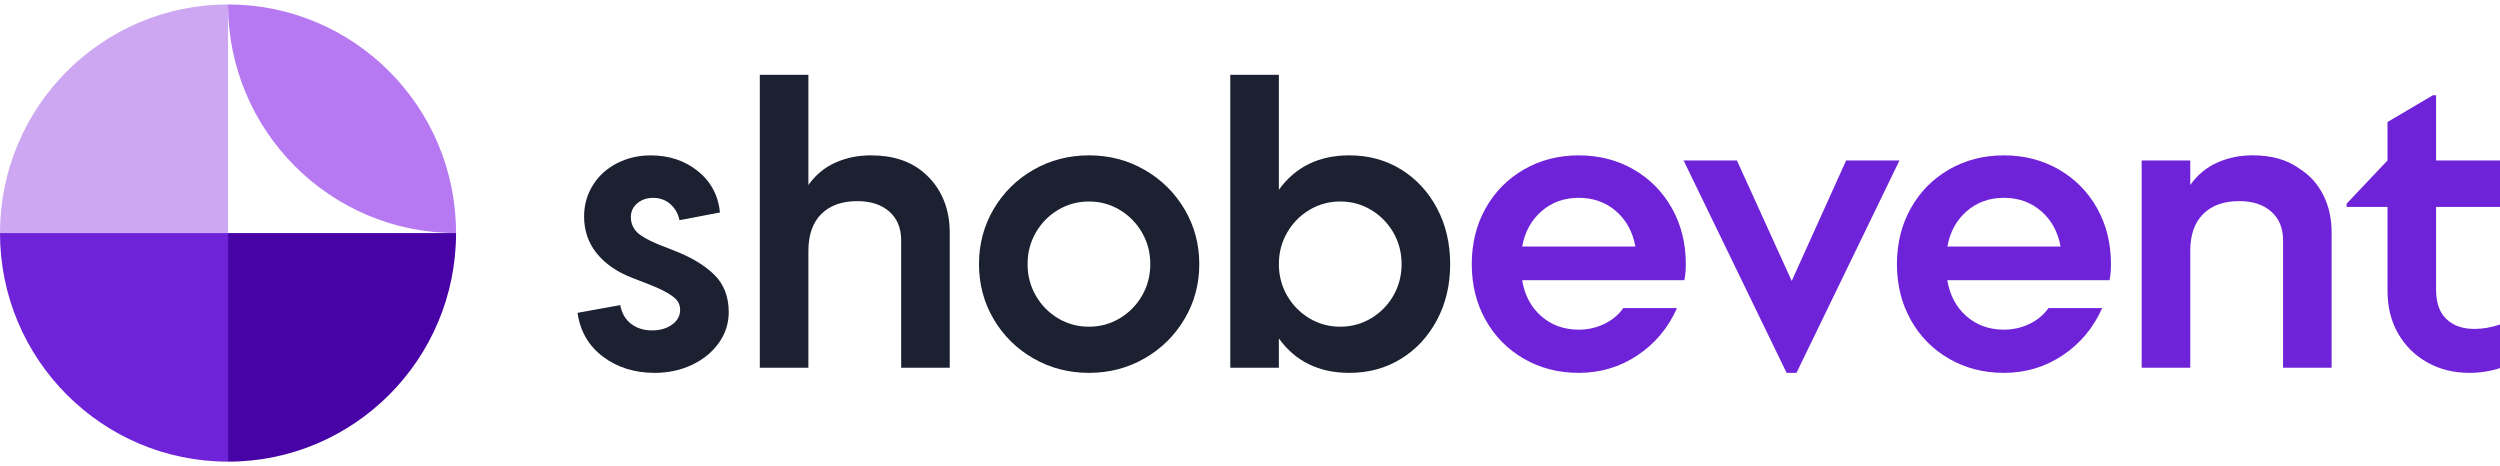 <svg width="177" height="33" viewBox="0 0 177 33" fill="none" xmlns="http://www.w3.org/2000/svg">
<g id="Layer_1" clip-path="url(#clip0_315_1706)">
<path id="Vector" d="M40.889 22.147L43.915 21.602C44.019 22.171 44.273 22.612 44.678 22.925C45.083 23.235 45.58 23.392 46.165 23.392C46.75 23.392 47.207 23.253 47.587 22.977C47.966 22.701 48.154 22.356 48.154 21.941C48.154 21.526 47.964 21.215 47.587 20.956C47.277 20.715 46.724 20.437 45.931 20.126L44.793 19.685C43.707 19.27 42.862 18.692 42.259 17.949C41.657 17.206 41.353 16.333 41.353 15.331C41.353 14.518 41.559 13.78 41.973 13.115C42.387 12.45 42.955 11.931 43.681 11.559C44.405 11.188 45.198 11.001 46.061 11.001C47.372 11.001 48.488 11.372 49.409 12.115C50.333 12.858 50.853 13.836 50.974 15.044L48.105 15.59C48.018 15.14 47.808 14.764 47.472 14.462C47.136 14.16 46.726 14.008 46.243 14.008C45.794 14.008 45.419 14.138 45.118 14.397C44.817 14.655 44.665 14.975 44.665 15.357C44.665 15.79 44.812 16.152 45.105 16.446C45.363 16.704 45.864 16.991 46.605 17.302L47.665 17.717C48.924 18.201 49.893 18.779 50.573 19.453C51.254 20.126 51.594 21.009 51.594 22.097C51.594 22.892 51.362 23.618 50.896 24.274C50.43 24.93 49.797 25.45 48.995 25.83C48.193 26.21 47.309 26.399 46.345 26.399C44.931 26.399 43.716 26.019 42.699 25.258C41.683 24.498 41.078 23.462 40.889 22.147Z" fill="#1B2130"/>
<path id="Vector_2" d="M53.794 5.295H57.234V13.1C57.734 12.391 58.367 11.863 59.134 11.518C59.902 11.172 60.742 10.999 61.655 10.999C63.224 10.999 64.483 11.414 65.43 12.244C66.016 12.745 66.464 13.354 66.776 14.071C67.086 14.788 67.242 15.588 67.242 16.47V26.036H63.803V17.015C63.803 16.15 63.523 15.472 62.962 14.979C62.403 14.486 61.646 14.24 60.699 14.24C59.613 14.24 58.764 14.542 58.153 15.149C57.541 15.753 57.234 16.626 57.234 17.767V26.036H53.794V5.295Z" fill="#1B2130"/>
<path id="Vector_3" d="M70.346 22.588C69.657 21.413 69.312 20.116 69.312 18.699C69.312 17.282 69.657 15.985 70.346 14.81C71.035 13.634 71.976 12.704 73.166 12.022C74.356 11.34 75.665 10.999 77.097 10.999C78.53 10.999 79.839 11.34 81.029 12.022C82.219 12.704 83.162 13.634 83.862 14.81C84.56 15.985 84.909 17.282 84.909 18.699C84.909 20.116 84.56 21.413 83.862 22.588C83.164 23.764 82.219 24.693 81.029 25.376C79.839 26.058 78.53 26.399 77.097 26.399C75.665 26.399 74.356 26.058 73.166 25.376C71.976 24.693 71.037 23.764 70.346 22.588ZM80.858 20.928C81.246 20.255 81.441 19.511 81.441 18.699C81.441 17.886 81.246 17.143 80.858 16.47C80.47 15.796 79.943 15.259 79.28 14.862C78.617 14.464 77.888 14.266 77.095 14.266C76.302 14.266 75.574 14.464 74.911 14.862C74.247 15.259 73.721 15.796 73.333 16.47C72.945 17.143 72.752 17.886 72.752 18.699C72.752 19.511 72.947 20.255 73.333 20.928C73.721 21.602 74.247 22.138 74.911 22.536C75.574 22.933 76.302 23.131 77.095 23.131C77.888 23.131 78.617 22.931 79.28 22.536C79.943 22.138 80.47 21.602 80.858 20.928Z" fill="#1B2130"/>
<path id="Vector_4" d="M90.544 26.036H87.104V5.295H90.544V13.436C91.716 11.811 93.381 10.999 95.535 10.999C96.896 10.999 98.117 11.331 99.194 11.996C100.271 12.661 101.121 13.578 101.74 14.744C102.36 15.911 102.672 17.23 102.672 18.699C102.672 20.168 102.362 21.486 101.74 22.653C101.118 23.82 100.271 24.737 99.194 25.402C98.117 26.067 96.896 26.399 95.535 26.399C93.381 26.399 91.716 25.587 90.544 23.961V26.036ZM98.652 20.928C99.04 20.255 99.233 19.511 99.233 18.699C99.233 17.886 99.038 17.143 98.652 16.47C98.264 15.796 97.737 15.259 97.074 14.862C96.411 14.464 95.683 14.266 94.889 14.266C94.096 14.266 93.368 14.464 92.705 14.862C92.041 15.259 91.515 15.796 91.127 16.47C90.739 17.143 90.544 17.886 90.544 18.699C90.544 19.511 90.739 20.255 91.127 20.928C91.515 21.602 92.041 22.138 92.705 22.536C93.368 22.933 94.096 23.131 94.889 23.131C95.683 23.131 96.411 22.931 97.074 22.536C97.737 22.14 98.264 21.602 98.652 20.928Z" fill="#1B2130"/>
<path id="Vector_5" d="M105.182 22.653C104.528 21.486 104.2 20.168 104.2 18.699C104.2 17.23 104.528 15.911 105.182 14.744C105.837 13.578 106.743 12.661 107.898 11.996C109.053 11.331 110.347 10.999 111.778 10.999C113.208 10.999 114.502 11.331 115.657 11.996C116.812 12.661 117.718 13.578 118.373 14.744C119.027 15.911 119.357 17.23 119.357 18.699C119.357 19.131 119.322 19.511 119.253 19.84H107.77C107.941 20.893 108.39 21.741 109.114 22.38C109.838 23.018 110.726 23.34 111.778 23.34C112.415 23.34 113.015 23.205 113.574 22.938C114.133 22.671 114.586 22.295 114.931 21.81H118.733C118.113 23.209 117.181 24.324 115.939 25.154C114.697 25.984 113.31 26.399 111.775 26.399C110.345 26.399 109.051 26.067 107.896 25.402C106.741 24.737 105.835 23.82 105.18 22.653H105.182ZM114.415 14.953C113.691 14.323 112.811 14.006 111.778 14.006C110.744 14.006 109.864 14.321 109.14 14.953C108.416 15.583 107.959 16.417 107.77 17.454H115.787C115.596 16.417 115.141 15.583 114.417 14.953H114.415Z" fill="#6F23D9"/>
<path id="Vector_6" d="M126.854 19.892L130.707 11.361H134.483L127.19 26.399H126.492L119.198 11.361H122.974L126.854 19.892Z" fill="#6F23D9"/>
<path id="Vector_7" d="M135.285 22.653C134.63 21.486 134.303 20.168 134.303 18.699C134.303 17.23 134.63 15.911 135.285 14.744C135.939 13.578 136.845 12.661 138.001 11.996C139.156 11.331 140.45 10.999 141.88 10.999C143.311 10.999 144.604 11.331 145.76 11.996C146.915 12.661 147.821 13.578 148.475 14.744C149.13 15.911 149.457 17.23 149.457 18.699C149.457 19.131 149.423 19.511 149.353 19.84H137.87C138.044 20.893 138.49 21.741 139.216 22.38C139.942 23.018 140.829 23.34 141.88 23.34C142.517 23.34 143.118 23.205 143.677 22.938C144.238 22.671 144.689 22.295 145.034 21.81H148.835C148.215 23.209 147.283 24.324 146.041 25.154C144.8 25.984 143.412 26.399 141.878 26.399C140.447 26.399 139.154 26.067 137.998 25.402C136.843 24.737 135.937 23.82 135.283 22.653H135.285ZM144.518 14.953C143.794 14.323 142.914 14.006 141.88 14.006C140.846 14.006 139.966 14.321 139.242 14.953C138.519 15.583 138.061 16.417 137.873 17.454H145.89C145.699 16.417 145.244 15.583 144.52 14.953H144.518Z" fill="#6F23D9"/>
<path id="Vector_8" d="M151.631 11.361H155.071V13.098C155.571 12.389 156.204 11.861 156.971 11.516C157.739 11.17 158.58 10.996 159.492 10.996C160.838 10.996 161.95 11.316 162.828 11.957C163.552 12.424 164.109 13.045 164.497 13.823C164.885 14.601 165.08 15.483 165.08 16.467V26.034H161.64V17.013C161.64 16.148 161.36 15.47 160.799 14.977C160.238 14.484 159.483 14.238 158.536 14.238C157.45 14.238 156.601 14.54 155.99 15.146C155.378 15.75 155.071 16.624 155.071 17.765V26.034H151.631V11.361Z" fill="#6F23D9"/>
<path id="Vector_9" d="M169.785 23.611C169.284 22.738 169.035 21.732 169.035 20.591V14.653H166.139V14.421L169.035 11.361V8.639L172.243 6.747H172.475V11.361H177V14.653H172.475V20.539C172.475 21.541 172.776 22.277 173.381 22.742C173.847 23.105 174.449 23.288 175.19 23.288C175.778 23.288 176.38 23.183 177 22.977V26.062C176.311 26.286 175.587 26.399 174.828 26.399C173.725 26.399 172.733 26.154 171.855 25.66C170.975 25.167 170.286 24.485 169.785 23.611Z" fill="#6F23D9"/>
<path id="Vector_10" d="M16.145 0.315C7.228 0.315 0 7.561 0 16.5H16.145V0.315Z" fill="#CDA7F2"/>
<path id="Vector_11" d="M0 16.5C0 25.439 7.228 32.685 16.145 32.685V16.5H0Z" fill="#6F23D9"/>
<path id="Vector_12" d="M16.145 32.685C25.061 32.685 32.289 25.439 32.289 16.5H16.145V32.685Z" fill="#4703A6"/>
<path id="Vector_13" d="M16.145 0.315C16.145 9.254 23.373 16.5 32.289 16.5C32.289 7.561 25.061 0.315 16.145 0.315Z" fill="#B679F2"/>
</g>
<defs>
<clipPath id="clip0_315_1706">
<rect width="177" height="32.37" fill="white" transform="translate(0 0.315)"/>
</clipPath>
</defs>
</svg>
